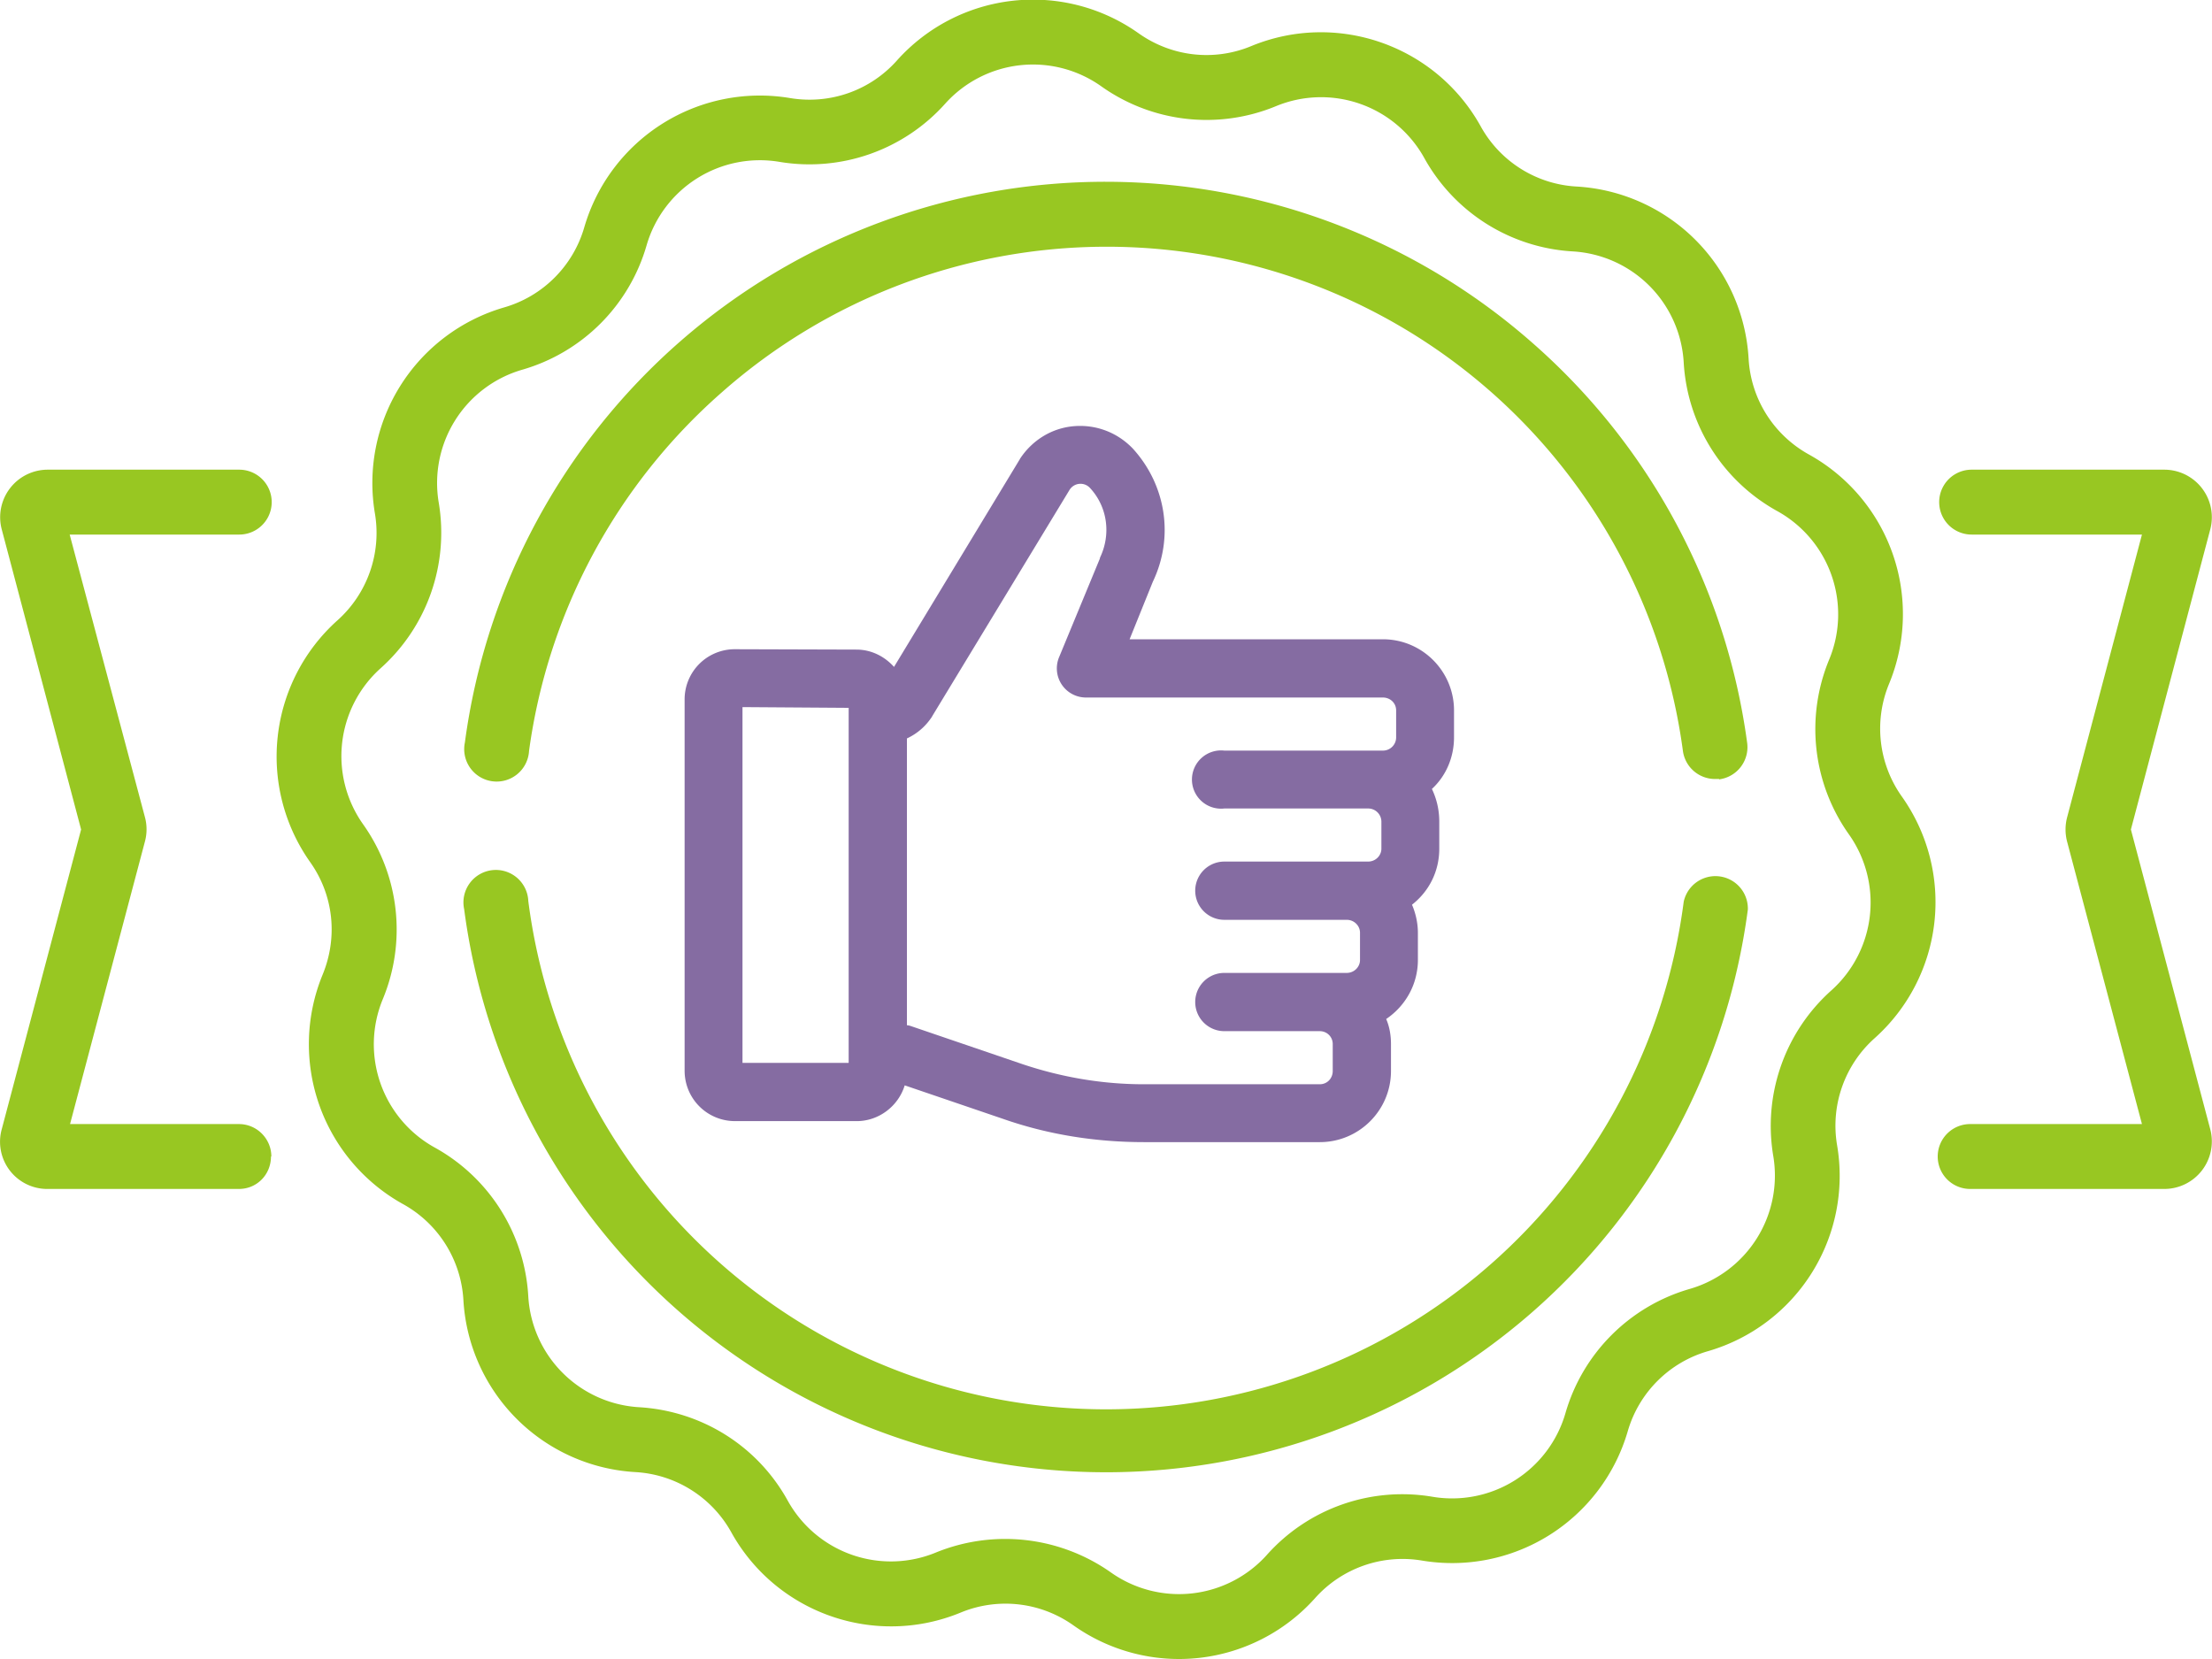 <svg xmlns="http://www.w3.org/2000/svg" xmlns:xlink="http://www.w3.org/1999/xlink" width="60" height="45" viewBox="0 0 60 45"><defs><path id="kwota" d="M813.95 937.62a1.29 1.29 0 0 1-1.25 1.63h-5.26a.88.88 0 1 1 0-1.76h4.66l-2.03-7.66a1.3 1.3 0 0 1 0-.66l2.03-7.67h-4.62a.88.88 0 1 1 0-1.76h5.22a1.29 1.29 0 0 1 1.25 1.63l-2.15 8.13zm-52.6.75c0 .49-.38.88-.87.88h-5.18a1.28 1.28 0 0 1-1.25-1.63l2.15-8.12-2.15-8.13a1.29 1.29 0 0 1 1.25-1.63h5.19a.88.88 0 0 1 0 1.76h-4.6l2.04 7.66c.06.22.06.45 0 .67l-2.03 7.66h4.58c.49 0 .88.4.88.88zm39.28-10.24h-.11a.88.88 0 0 1-.87-.75 15.77 15.77 0 0 0-26.08-9.73 15.77 15.77 0 0 0-5.22 9.72.88.88 0 1 1-1.74-.23 17.53 17.53 0 0 1 28.99-10.81 17.53 17.53 0 0 1 5.79 10.81.88.88 0 0 1-.76 1zm.78 3.54a17.56 17.56 0 0 1-34.82-.01.88.88 0 1 1 1.74-.22 15.8 15.8 0 0 0 31.34.02.88.88 0 0 1 1.74.21zm3.44 3.49a3.18 3.18 0 0 0-1.02 2.9 4.95 4.95 0 0 1-3.5 5.59 3.18 3.18 0 0 0-2.18 2.18 4.96 4.96 0 0 1-5.58 3.5 3.18 3.18 0 0 0-2.9 1.02 4.95 4.95 0 0 1-6.55.74 3.18 3.18 0 0 0-3.06-.35c-2.33.96-5 .02-6.22-2.17a3.18 3.18 0 0 0-2.61-1.64 4.96 4.96 0 0 1-4.66-4.66 3.18 3.18 0 0 0-1.64-2.61 4.96 4.96 0 0 1-2.18-6.22c.42-1.02.3-2.16-.34-3.06a4.96 4.96 0 0 1 .74-6.55 3.18 3.18 0 0 0 1.02-2.9 4.96 4.96 0 0 1 3.5-5.59 3.18 3.18 0 0 0 2.18-2.18 4.96 4.96 0 0 1 5.58-3.5c1.08.18 2.17-.2 2.9-1.02a4.95 4.95 0 0 1 6.55-.74c.9.64 2.05.77 3.06.35 2.33-.96 5-.02 6.22 2.17a3.17 3.17 0 0 0 2.61 1.64 4.96 4.96 0 0 1 4.66 4.66c.06 1.1.68 2.08 1.64 2.61a4.95 4.95 0 0 1 2.17 6.22 3.18 3.18 0 0 0 .35 3.06 4.95 4.95 0 0 1-.74 6.55zm-.7-5.53a4.93 4.93 0 0 1-.53-4.75 3.2 3.2 0 0 0-1.4-4.01 4.93 4.93 0 0 1-2.55-4.04 3.2 3.2 0 0 0-3-3.01 4.93 4.93 0 0 1-4.04-2.54 3.2 3.2 0 0 0-4.02-1.4 4.93 4.93 0 0 1-4.74-.54 3.2 3.2 0 0 0-4.23.47 4.94 4.94 0 0 1-4.5 1.58 3.2 3.2 0 0 0-3.6 2.26 4.93 4.93 0 0 1-3.38 3.38 3.2 3.2 0 0 0-2.26 3.6 4.93 4.93 0 0 1-1.58 4.5 3.2 3.2 0 0 0-.47 4.23 4.93 4.93 0 0 1 .53 4.75 3.2 3.2 0 0 0 1.4 4.01 4.93 4.93 0 0 1 2.55 4.05 3.2 3.2 0 0 0 3 3c1.7.1 3.22 1.05 4.04 2.54a3.2 3.2 0 0 0 4.02 1.4 4.98 4.98 0 0 1 4.74.54 3.2 3.2 0 0 0 4.23-.47 4.92 4.92 0 0 1 4.5-1.58 3.2 3.2 0 0 0 3.6-2.26 4.93 4.93 0 0 1 3.38-3.38 3.2 3.2 0 0 0 2.26-3.6 4.93 4.93 0 0 1 1.58-4.5 3.2 3.2 0 0 0 .47-4.23z"/><path id="kwotb" d="M793.44 926.27v.73c0 .56-.23 1.06-.6 1.4.13.27.2.57.2.89v.73c0 .62-.28 1.16-.74 1.52.1.23.16.5.16.76v.74c0 .66-.34 1.25-.86 1.6.09.21.13.44.13.68v.73c0 1.07-.87 1.93-1.93 1.93h-4.77c-1.3 0-2.59-.2-3.82-.63l-2.67-.91c-.17.56-.7.97-1.3.97h-3.3c-.76 0-1.37-.61-1.37-1.37v-10.07a1.36 1.36 0 0 1 1.36-1.36l3.3.01c.41 0 .77.19 1.02.47l3.41-5.63.01-.02c.33-.5.86-.83 1.46-.88.6-.05 1.18.17 1.6.61.9.99 1.12 2.4.54 3.61l-.63 1.56h6.87c1.07 0 1.93.87 1.93 1.93zm-16.42-.07l-2.88-.02v9.65h2.88zm14.85.8v-.73c0-.2-.16-.35-.36-.35h-8.05a.79.79 0 0 1-.73-1.1l1.1-2.66.01-.04c.3-.63.2-1.37-.27-1.88a.35.35 0 0 0-.56.05l-3.72 6.13-.01.02c-.17.26-.4.46-.68.59v7.78c.05 0 .1.02.16.04l2.96 1.01c1.07.36 2.18.55 3.3.55h4.78c.2 0 .35-.16.35-.36v-.73c0-.2-.16-.35-.35-.35h-2.59a.79.79 0 1 1 0-1.58h3.32c.2 0 .36-.16.36-.35v-.74c0-.19-.16-.35-.36-.35h-3.32a.79.79 0 1 1 0-1.58h3.9c.2 0 .36-.16.36-.35v-.73c0-.2-.16-.36-.36-.36h-3.9a.79.79 0 1 1 0-1.57h4.3c.2 0 .36-.16.36-.36z"/></defs><g><g transform="translate(-754 -907)"><use fill="#98c722" xlink:href="#kwota"/></g><g transform="translate(-754 -907)"><use fill="#856ca2" xlink:href="#kwotb"/></g></g></svg>